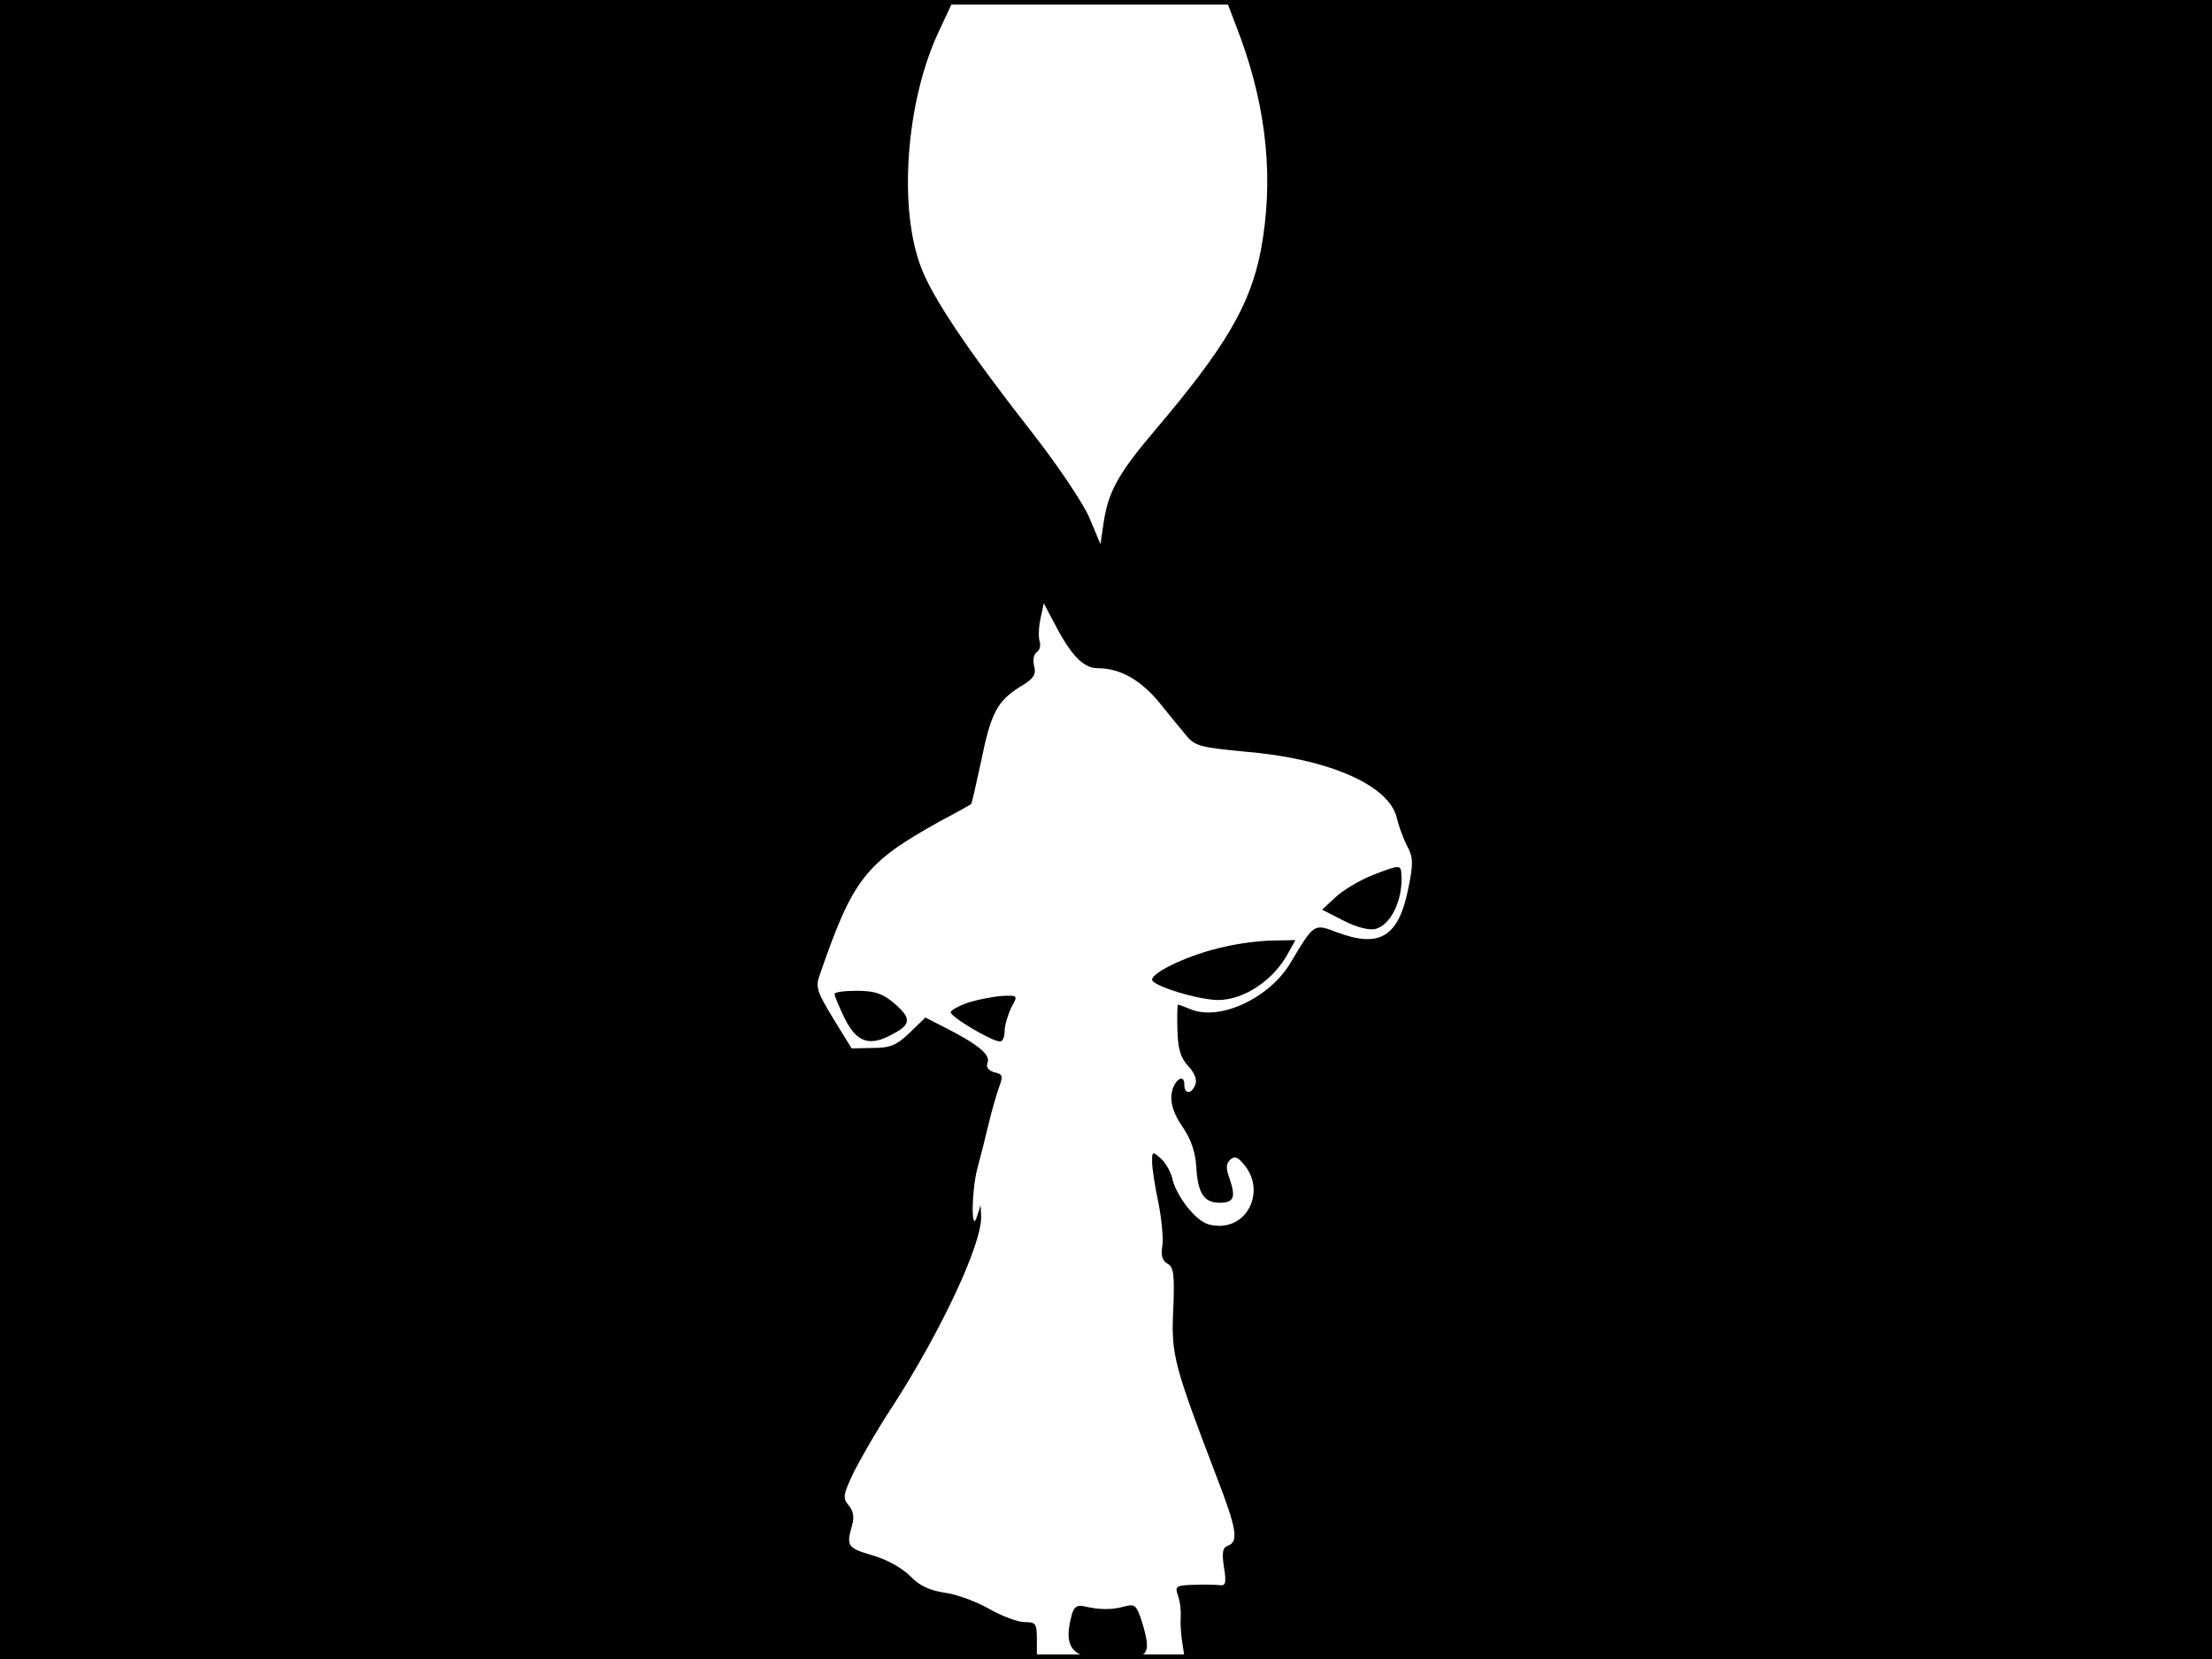 <?xml version="1.0" standalone="no"?>
<!DOCTYPE svg PUBLIC "-//W3C//DTD SVG 20010904//EN"
 "http://www.w3.org/TR/2001/REC-SVG-20010904/DTD/svg10.dtd">
<svg version="1.0" xmlns="http://www.w3.org/2000/svg"
 width="480pt" height="360pt" viewBox="0 0 480 360"
 preserveAspectRatio="xMidYMid meet">
<rect width="1" height="360" fill="#000000"/>
<rect x="479" width="1" height="360" fill="#000000"/>
<rect width="480" height="1" fill="#000000"/>
<rect y="359" width="480" height="1" fill="#000000"/>
<g transform="translate(0,360) scale(0.1,-0.1)"
fill="#000000" stroke="none">
<path d="M0 1800 l0 -1800 1125 0 1125 0 0 40 c0 37 -2 40 -26 40 -15 0 -50
13 -78 29 -28 16 -72 32 -97 35 -32 5 -54 15 -74 36 -17 17 -50 36 -82 45 -54
16 -57 20 -44 65 5 17 3 31 -7 43 -14 16 -13 23 12 75 16 31 52 94 82 139 106
164 195 354 193 413 l-1 25 -8 -25 c-13 -40 -12 56 1 105 6 22 17 65 24 95 7
30 18 67 23 81 9 24 8 28 -10 32 -13 4 -19 11 -15 21 7 17 -21 40 -92 76 l-43
22 -34 -33 c-28 -27 -42 -33 -80 -33 l-46 -1 -40 65 c-35 58 -39 68 -29 95 72
209 99 243 261 333 36 19 66 36 67 37 2 1 11 43 22 93 21 104 35 131 85 162
29 17 35 26 30 45 -3 12 -1 26 6 30 6 4 9 14 6 23 -3 10 -2 32 2 50 l7 33 20
-38 c38 -74 65 -103 97 -103 48 0 93 -25 134 -75 21 -26 48 -59 59 -72 18 -22
32 -25 126 -34 182 -15 314 -73 330 -144 4 -17 14 -44 22 -60 14 -26 14 -38 3
-93 -21 -105 -62 -130 -155 -95 -50 19 -49 20 -101 -67 -45 -75 -150 -125
-214 -101 -15 6 -28 11 -30 11 -1 0 -2 -25 -1 -55 1 -42 7 -61 24 -79 13 -14
19 -29 15 -39 -8 -22 -24 -22 -24 -1 0 28 -25 8 -28 -22 -2 -20 6 -43 24 -69
19 -28 28 -55 30 -88 3 -56 17 -77 50 -77 31 0 36 11 23 50 -9 24 -9 34 0 43
10 9 17 7 32 -12 43 -53 10 -131 -55 -131 -26 0 -41 8 -64 34 -17 19 -33 48
-37 64 -3 17 -15 38 -26 48 -18 16 -19 16 -19 -7 0 -13 6 -54 14 -90 7 -37 11
-79 8 -94 -3 -19 0 -30 11 -37 14 -7 16 -24 13 -99 -5 -98 1 -120 93 -361 45
-116 49 -143 26 -152 -12 -4 -14 -15 -9 -47 5 -31 4 -40 -7 -39 -8 1 -33 2
-57 1 -40 -1 -43 -3 -36 -23 5 -13 7 -34 6 -48 -1 -14 1 -40 4 -58 l5 -32
1114 0 1115 0 0 1800 0 1800 -1069 0 -1070 0 31 -82 c58 -159 72 -312 44 -461
-23 -120 -78 -212 -230 -391 -79 -93 -101 -133 -111 -199 l-7 -48 -23 55 c-12
30 -66 111 -122 183 -141 180 -219 296 -244 362 -50 129 -33 358 36 508 l34
73 -1035 0 -1034 0 0 -1800z"/>
<path d="M2976 1700 c-27 -11 -62 -32 -78 -47 l-29 -27 47 -24 c27 -14 55 -21
68 -18 34 8 61 64 57 119 -1 21 -4 21 -65 -3z"/>
<path d="M2655 1545 c-70 -15 -155 -54 -155 -71 0 -13 101 -44 143 -44 57 0
122 44 153 103 l15 27 -48 -1 c-27 0 -75 -6 -108 -14z"/>
<path d="M1811 1443 c0 -5 10 -28 22 -53 26 -52 54 -62 104 -34 41 21 41 35 2
68 -24 20 -41 26 -80 26 -27 0 -49 -3 -48 -7z"/>
<path d="M2106 1426 c-22 -7 -41 -17 -43 -22 -3 -9 89 -64 107 -64 6 0 10 10
10 23 0 12 7 34 14 50 15 27 15 27 -17 26 -18 -1 -50 -7 -71 -13z"/>
<path d="M2326 97 c-20 -73 0 -97 83 -97 85 0 91 7 69 81 -12 36 -15 39 -38
33 -28 -8 -55 -7 -86 0 -16 4 -23 0 -28 -17z"/>
</g>
</svg>

